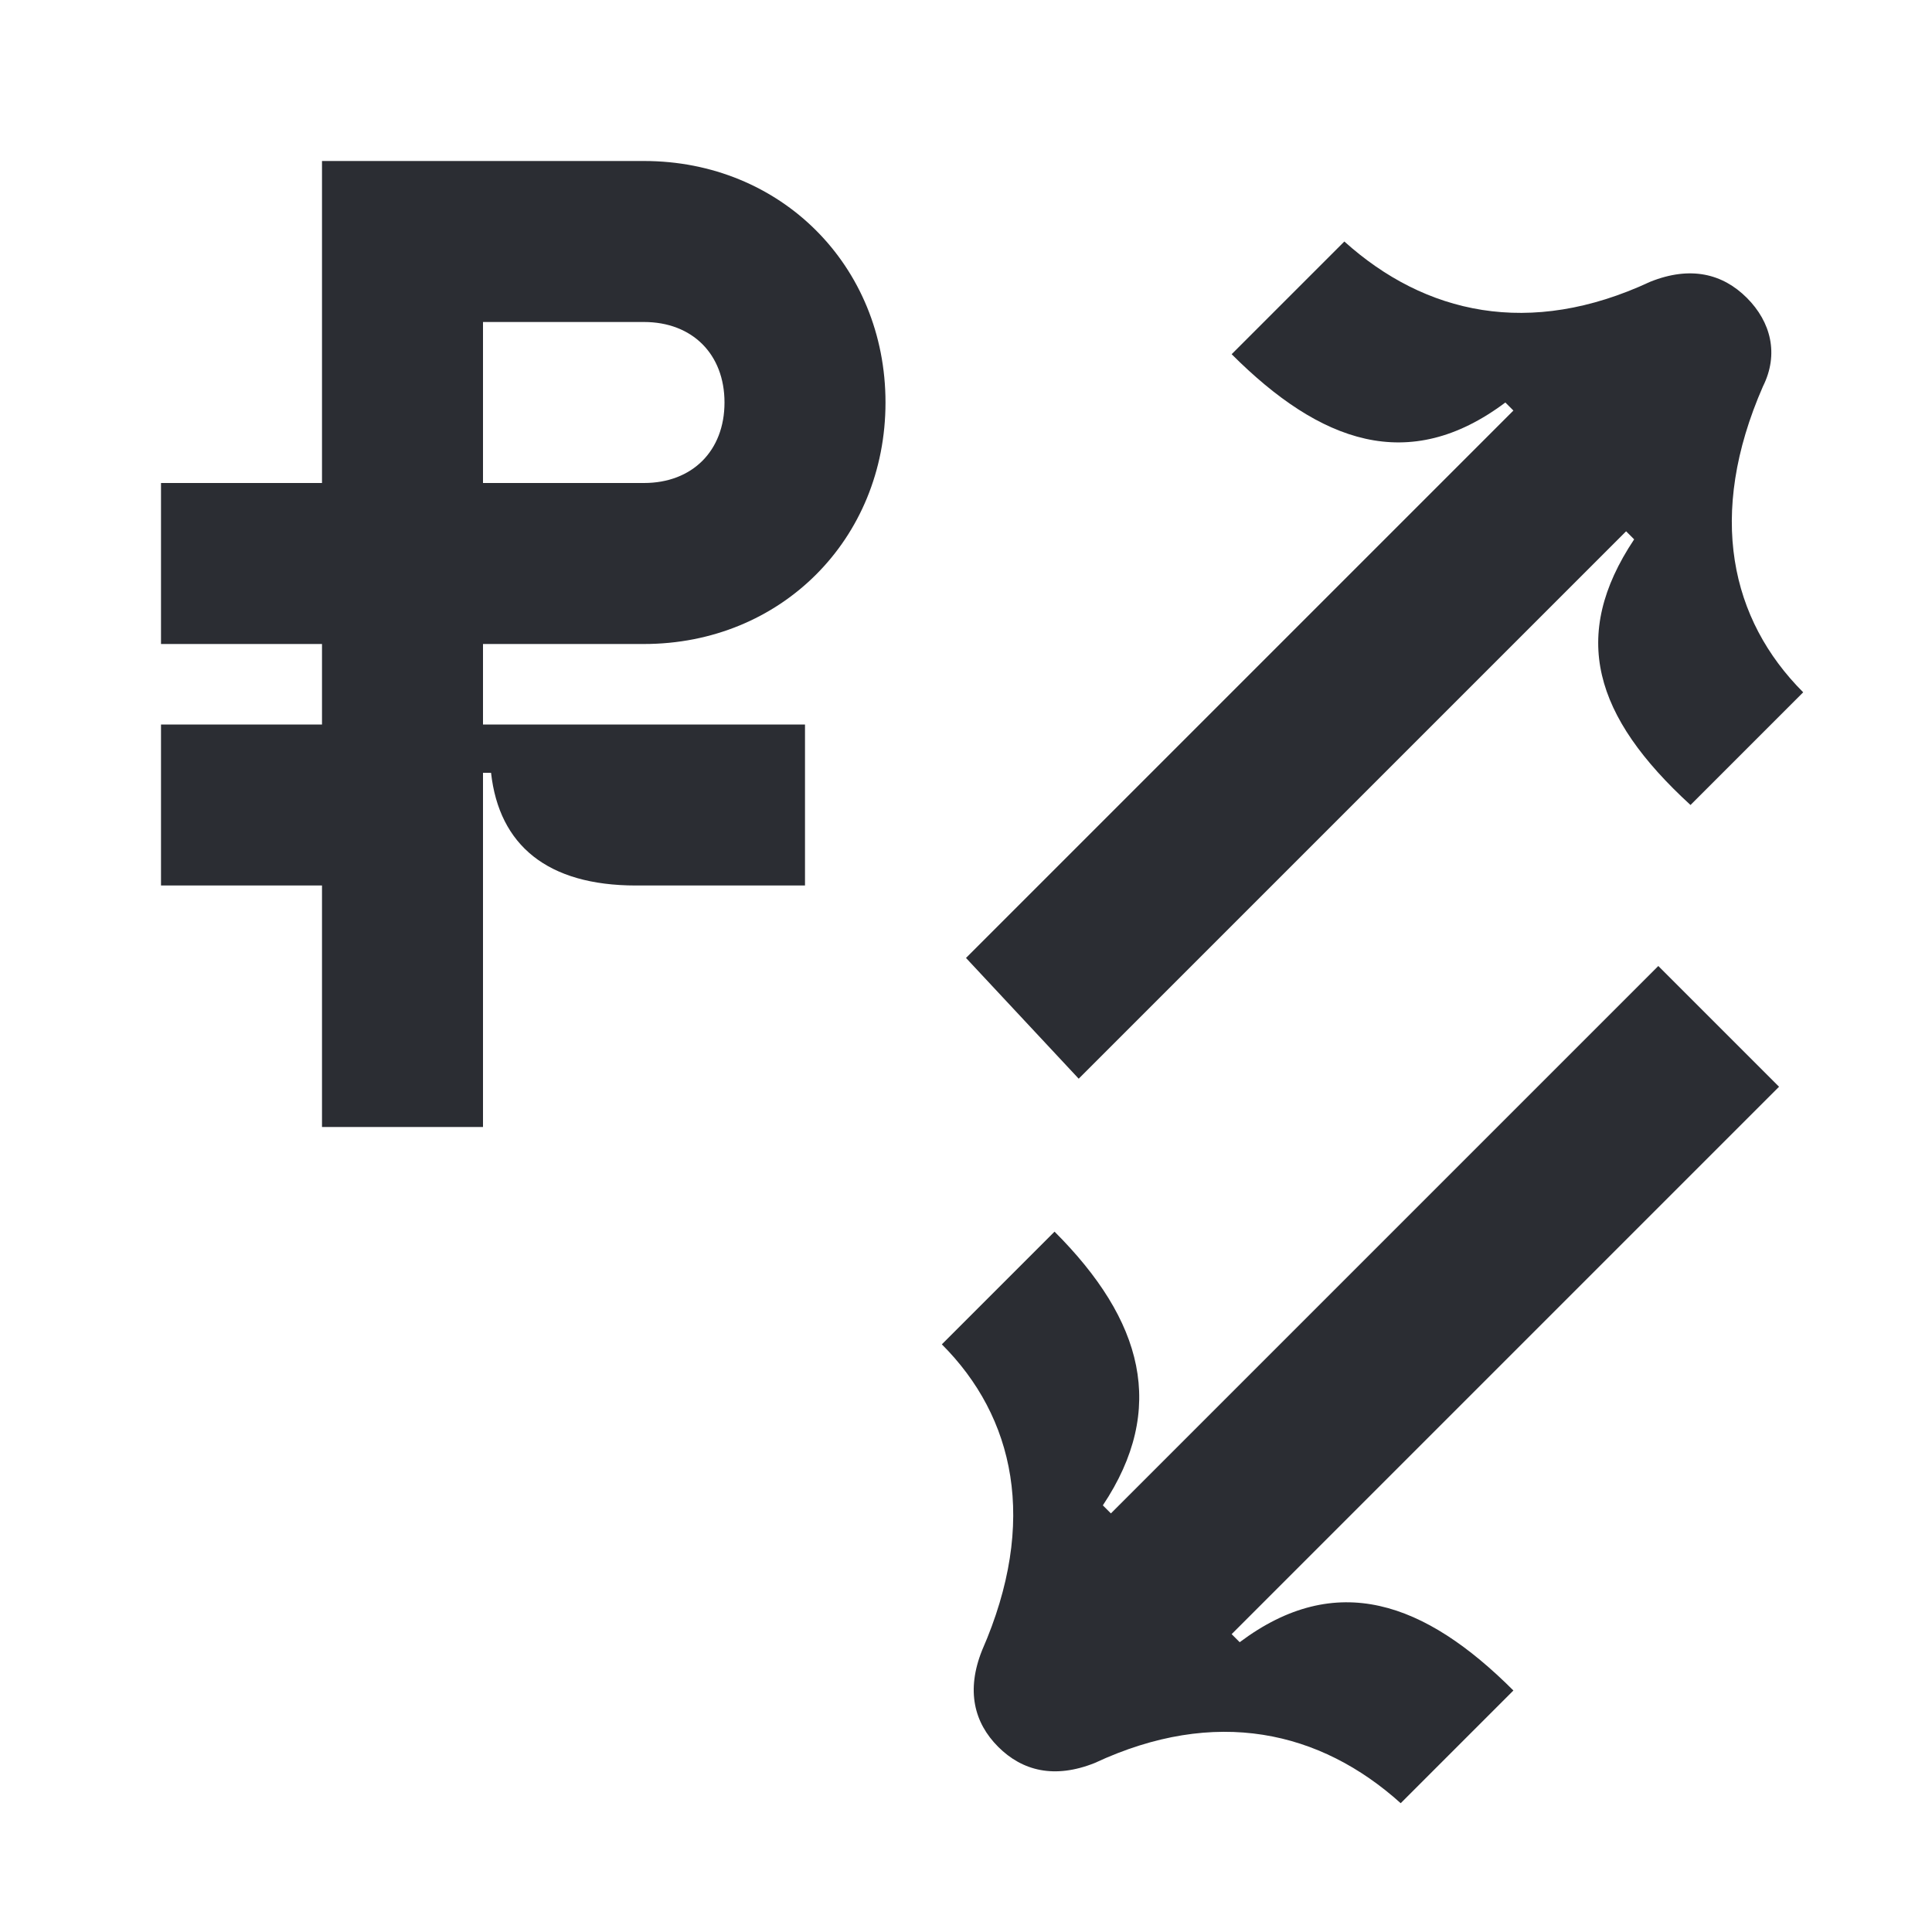 <svg width="24" height="24" viewBox="0 0 24 24" fill="none" xmlns="http://www.w3.org/2000/svg">
<path d="M8 2H4V6H2V8H4V9H2V11H4V14H6V9.6H6.1C6.2 10.5 6.8 11 7.9 11H10V9H6V8H8C9.7 8 11 6.7 11 5C11 3.3 9.7 2 8 2ZM8 6H6V4H8C8.6 4 9 4.4 9 5C9 5.6 8.6 6 8 6Z" fill="#2B2D33"/>
<path d="M13.4 13.4L20.2 6.6L20.3 6.7C19.5 7.9 19.8 8.9 21 10L22.4 8.6C21.5 7.7 21.2 6.4 21.9 4.8C22.1 4.4 22 4 21.7 3.7C21.4 3.4 21 3.3 20.5 3.5C19 4.2 17.7 3.9 16.7 3L15.3 4.4C16.4 5.5 17.5 5.9 18.7 5L18.8 5.1L12 11.9L13.4 13.4Z" fill="#2B2D33"/>
<path d="M20.6 12L13.8 18.8L13.7 18.7C14.5 17.5 14.2 16.4 13.1 15.3L11.7 16.7C12.6 17.6 12.9 18.9 12.2 20.5C12 21 12.1 21.4 12.4 21.7C12.7 22 13.1 22.1 13.6 21.9C15.1 21.2 16.4 21.5 17.4 22.4L18.8 21C17.7 19.9 16.6 19.5 15.4 20.4L15.3 20.3L22.1 13.5L20.6 12Z" fill="#2B2D33"/>
</svg>

